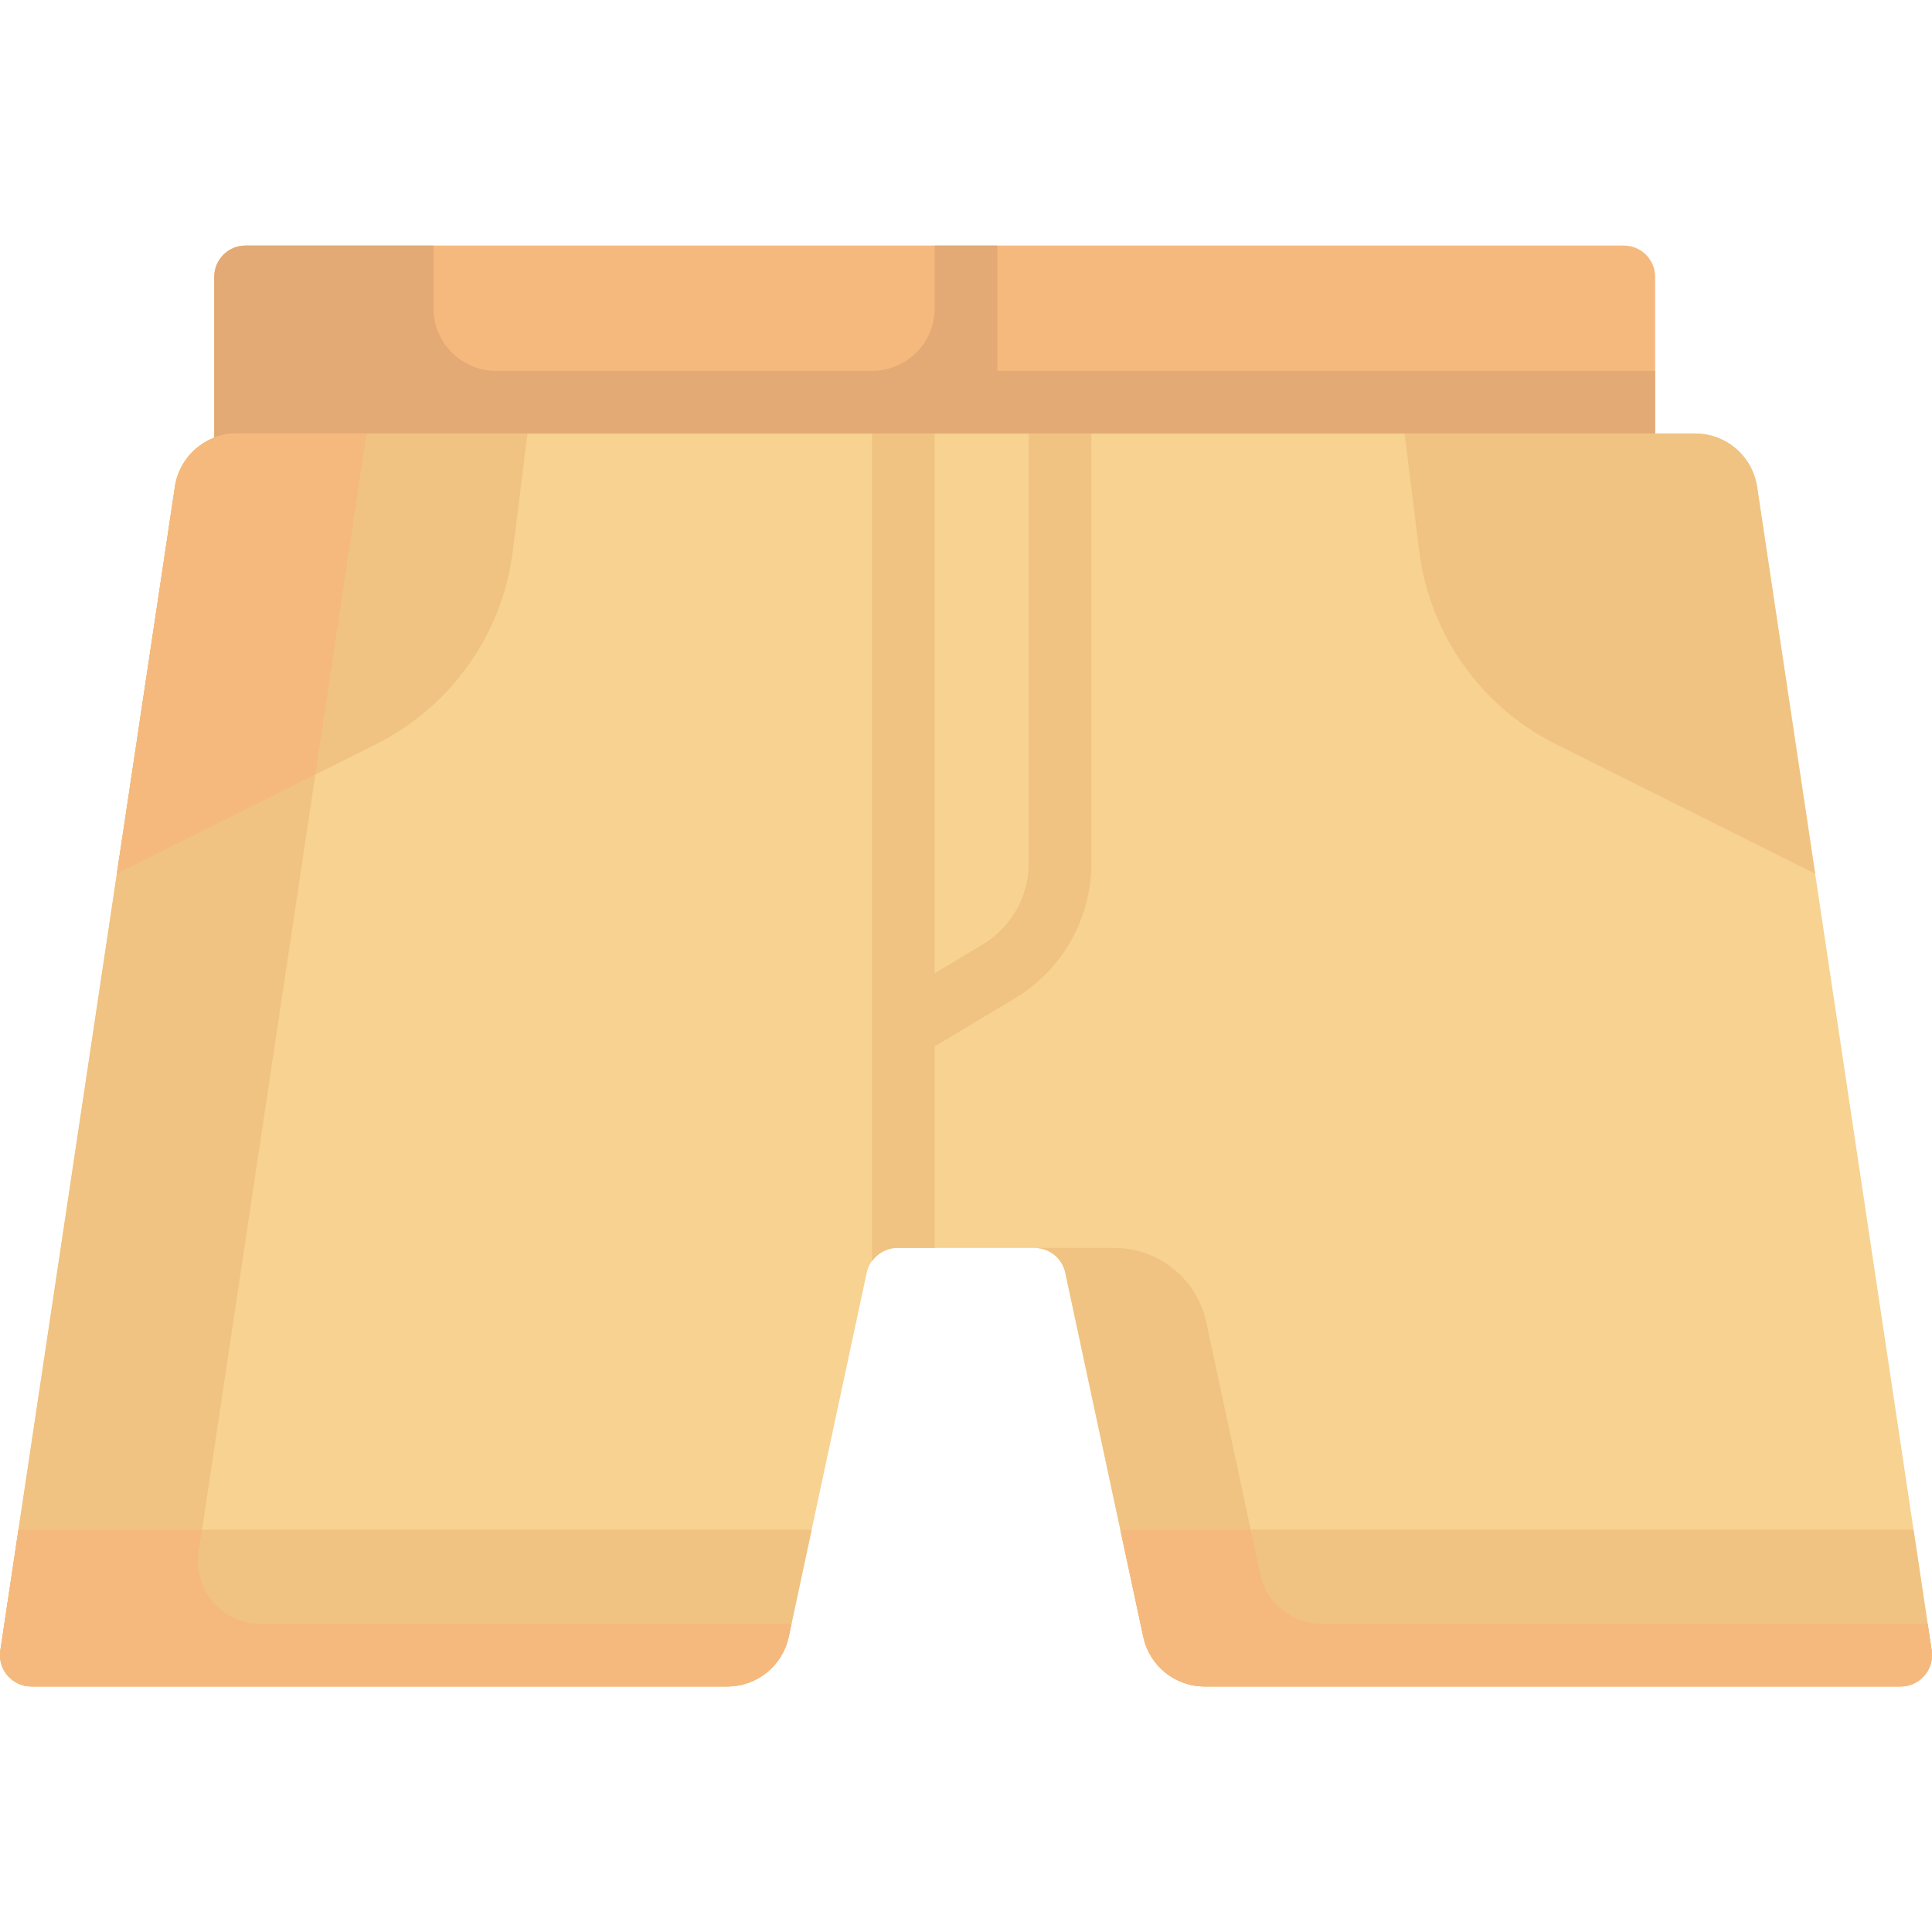 <?xml version="1.0" encoding="iso-8859-1"?>
<!-- Generator: Adobe Illustrator 19.0.0, SVG Export Plug-In . SVG Version: 6.00 Build 0)  -->
<svg version="1.1" id="Capa_1" xmlns="http://www.w3.org/2000/svg" xmlns:xlink="http://www.w3.org/1999/xlink" x="0px" y="0px"
	 viewBox="0 0 511.999 511.999" style="enable-background:new 0 0 511.999 511.999;" xml:space="preserve">
<path style="fill:#F5B97D;" d="M430.325,65.073H65.073c-4.585,0-8.301,3.716-8.301,8.301v49.807h381.854V73.374
	C438.626,68.789,434.909,65.073,430.325,65.073z"/>
<path style="fill:#E3AA75;" d="M264.301,98.278V65.073h-16.602v16.602c0,9.169-7.433,16.602-16.602,16.602h-99.614
	c-9.169,0-16.602-7.433-16.602-16.602V65.073H65.073c-4.585,0-8.301,3.716-8.301,8.301v49.807h381.854V98.278H264.301z"/>
<path style="fill:#F7D291;" d="M465.65,129.019c-1.219-8.127-8.2-14.139-16.418-14.139H62.768c-8.218,0-15.199,6.012-16.418,14.139
	L0.094,437.394c-0.753,5.019,3.134,9.533,8.209,9.533h184.468c7.828,0,14.593-5.469,16.233-13.124l20.686-96.531
	c0.82-3.827,4.202-6.562,8.117-6.562h36.385c3.914,0,7.296,2.734,8.117,6.562l20.686,96.531c1.64,7.655,8.405,13.124,16.233,13.124
	h184.468c5.075,0,8.962-4.514,8.209-9.533L465.65,129.019z"/>
<g>
	<path style="fill:#F0C382;" d="M209.005,433.803c-1.64,7.655-8.405,13.124-16.233,13.124H8.303c-5.075,0-8.962-4.514-8.209-9.533
		l4.796-31.973h210.197L209.005,433.803z"/>
	<path style="fill:#F0C382;" d="M302.995,433.803c1.64,7.655,8.405,13.124,16.233,13.124h184.468c5.075,0,8.962-4.514,8.209-9.533
		l-4.796-31.973H296.913L302.995,433.803z"/>
	<path style="fill:#F0C382;" d="M46.35,129.02L30.971,231.545l68.722-34.361c19.86-9.93,33.443-29.129,36.198-51.161l3.893-31.143
		H62.768C54.55,114.88,47.569,120.892,46.35,129.02z"/>
	<path style="fill:#F0C382;" d="M412.307,197.184l68.722,34.361L465.65,129.019c-1.219-8.127-8.2-14.139-16.418-14.139h-77.015
		l3.893,31.143C378.863,168.055,392.446,187.254,412.307,197.184z"/>
	<path style="fill:#F0C382;" d="M272.602,114.88V228.9c0,8.698-4.637,16.878-12.095,21.353l-12.808,7.687V114.88h-16.602v219.365
		c1.52-2.135,3.958-3.535,6.711-3.535h9.892v-53.408l21.353-12.815c12.427-7.45,20.153-21.093,20.153-35.588V114.88H272.602z"/>
	<path style="fill:#F0C382;" d="M69.085,430.325c-10.15,0-17.924-9.027-16.419-19.065l44.458-296.38H62.768
		c-8.218,0-15.199,6.012-16.418,14.139L0.094,437.394c-0.753,5.019,3.134,9.533,8.209,9.533h184.469
		c7.828,0,14.593-5.469,16.233-13.124l0.745-3.479H69.085V430.325z"/>
</g>
<g>
	<path style="fill:#F5B97D;" d="M30.971,231.545l52.598-26.299l13.555-90.366H62.768c-8.218,0-15.199,6.012-16.418,14.139
		L30.971,231.545L30.971,231.545z"/>
	<path style="fill:#F5B97D;" d="M4.889,405.426l-4.795,31.968c-0.753,5.019,3.134,9.533,8.209,9.533h184.469
		c7.828,0,14.593-5.469,16.233-13.124l0.745-3.479H69.085c-10.15,0-17.924-9.027-16.419-19.065l0.875-5.833L4.889,405.426
		L4.889,405.426z"/>
</g>
<path style="fill:#F0C382;" d="M510.846,430.325H350.212c-7.829,0-14.593-5.469-16.234-13.124l-14.316-66.805
	c-2.461-11.482-12.608-19.685-24.351-19.685h-21.119c3.914,0,7.296,2.734,8.117,6.562l20.686,96.531
	c1.64,7.655,8.405,13.123,16.233,13.123h184.468c5.075,0,8.962-4.514,8.21-9.533L510.846,430.325z"/>
<path style="fill:#F5B97D;" d="M511.906,437.394l-1.06-7.069H350.212c-7.828,0-14.593-5.469-16.234-13.124l-2.524-11.78h-34.541
	l6.082,28.382c1.641,7.655,8.405,13.124,16.233,13.124h184.468C508.772,446.927,512.659,442.413,511.906,437.394z"/>
<g>
</g>
<g>
</g>
<g>
</g>
<g>
</g>
<g>
</g>
<g>
</g>
<g>
</g>
<g>
</g>
<g>
</g>
<g>
</g>
<g>
</g>
<g>
</g>
<g>
</g>
<g>
</g>
<g>
</g>
</svg>
